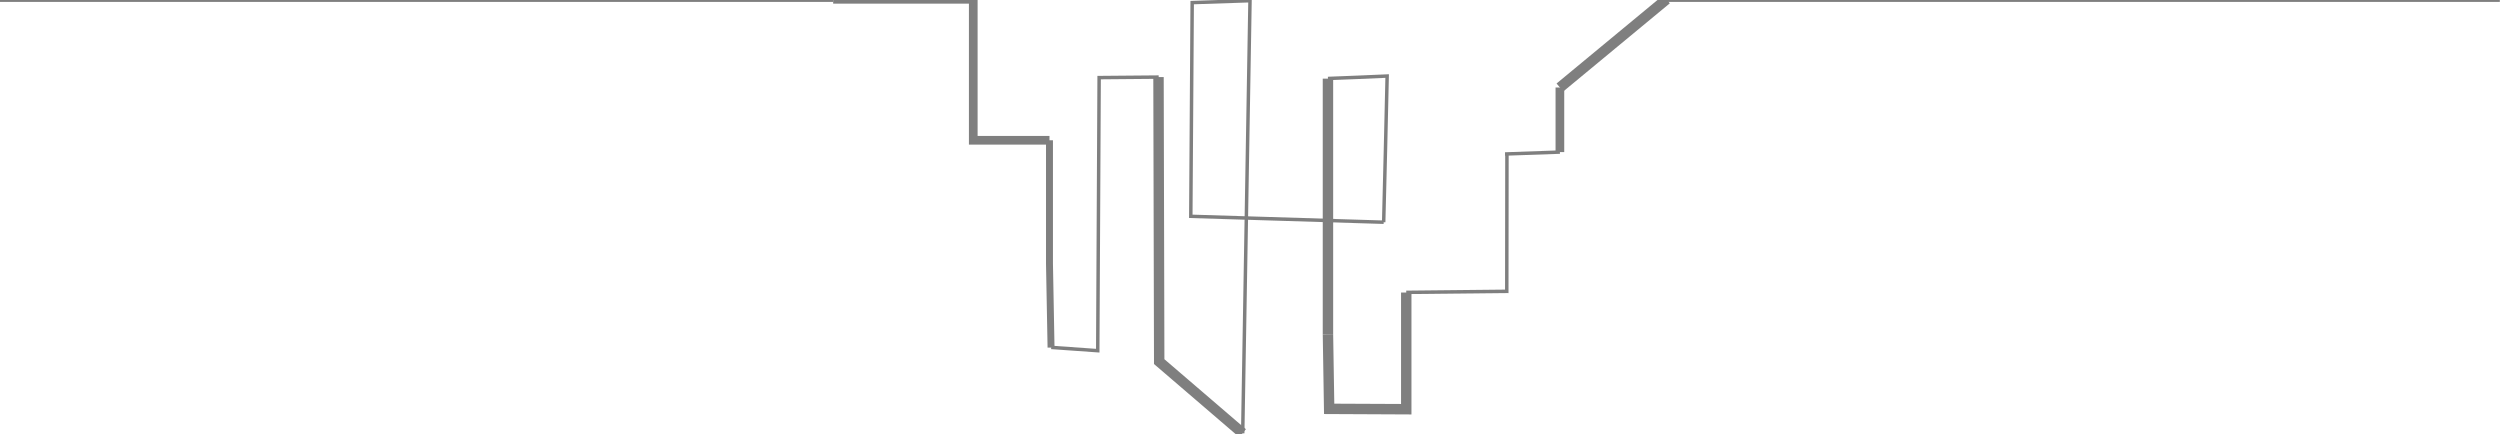 <?xml version="1.0" encoding="utf-8"?>
<!-- Generator: Adobe Illustrator 24.3.0, SVG Export Plug-In . SVG Version: 6.00 Build 0)  -->
<svg version="1.1" id="Слой_1" xmlns="http://www.w3.org/2000/svg" xmlns:xlink="http://www.w3.org/1999/xlink" x="0px" y="0px"
	 viewBox="0 0 1440 250" style="enable-background:new 0 0 1440 250;" xml:space="preserve">
<style type="text/css">
	.st0{opacity:0.5;}
	.st1{fill:none;stroke:#000000;stroke-width:3;stroke-miterlimit:10;}
	.st2{fill:none;stroke:#000000;stroke-width:6;stroke-miterlimit:10;}
	.st3{fill:none;stroke:#000000;stroke-width:5;stroke-miterlimit:10;}
	.st4{fill:none;stroke:#000000;stroke-width:2;stroke-miterlimit:10;}
	.st5{fill:none;stroke:#000000;stroke-width:4;stroke-miterlimit:10;}
</style>
<g class="st0">
	<line class="st1" x1="959.9" y1="-0.4" x2="1439.9" y2="-0.4"/>
	<line class="st2" x1="898.5" y1="50.4" x2="959.9" y2="-0.4"/>
	<line class="st3" x1="898.5" y1="87.6" x2="898.5" y2="50.4"/>
	<path class="st4" d="M866.9,88.7c10.5-0.4,21.1-0.7,31.6-1.1"/>
	<path class="st4" d="M810,168.4c19.3-0.2,38.6-0.4,57.9-0.6c0-26.4,0.1-52.7,0.1-79.1"/>
	<path class="st2" d="M764.9,192.5c0.2,14.3,0.5,28.6,0.7,43c14.8,0.1,29.6,0.1,44.4,0.2c0-22.4,0-44.8,0-67.2"/>
	<line class="st2" x1="764.9" y1="45.3" x2="764.9" y2="192.5"/>
	<path class="st4" d="M797,128c0.7-28.1,1.4-56.1,2-84.2c-11.4,0.5-22.8,1-34.1,1.4"/>
	<path class="st4" d="M715.8,249.6c1.4-83.1,2.8-166.1,4.2-249.2c-11.1,0.4-22.2,0.7-33.3,1.1c-0.3,41-0.5,82.1-0.8,123.1
		c37,1.1,74,2.3,111.1,3.4"/>
	<path class="st2" d="M667.3,44.4c0.1,54.6,0.3,109.3,0.4,163.9c16,13.7,32,27.5,48,41.2"/>
	<path class="st4" d="M605.5,200.1c8.9,0.6,17.9,1.3,26.8,1.9c0.3-52.4,0.5-104.9,0.8-157.3c11.4-0.1,22.9-0.2,34.3-0.3"/>
	<path class="st5" d="M604.5,80.8c0,23.7,0,47.4,0,71.1c0.3,16.1,0.6,32.2,0.9,48.3"/>
	<polyline class="st3" points="479.9,-0.4 560.6,-0.4 560.6,80.8 604.5,80.8 	"/>
	<line class="st1" x1="-0.1" y1="-0.4" x2="479.9" y2="-0.4"/>
</g>
</svg>
